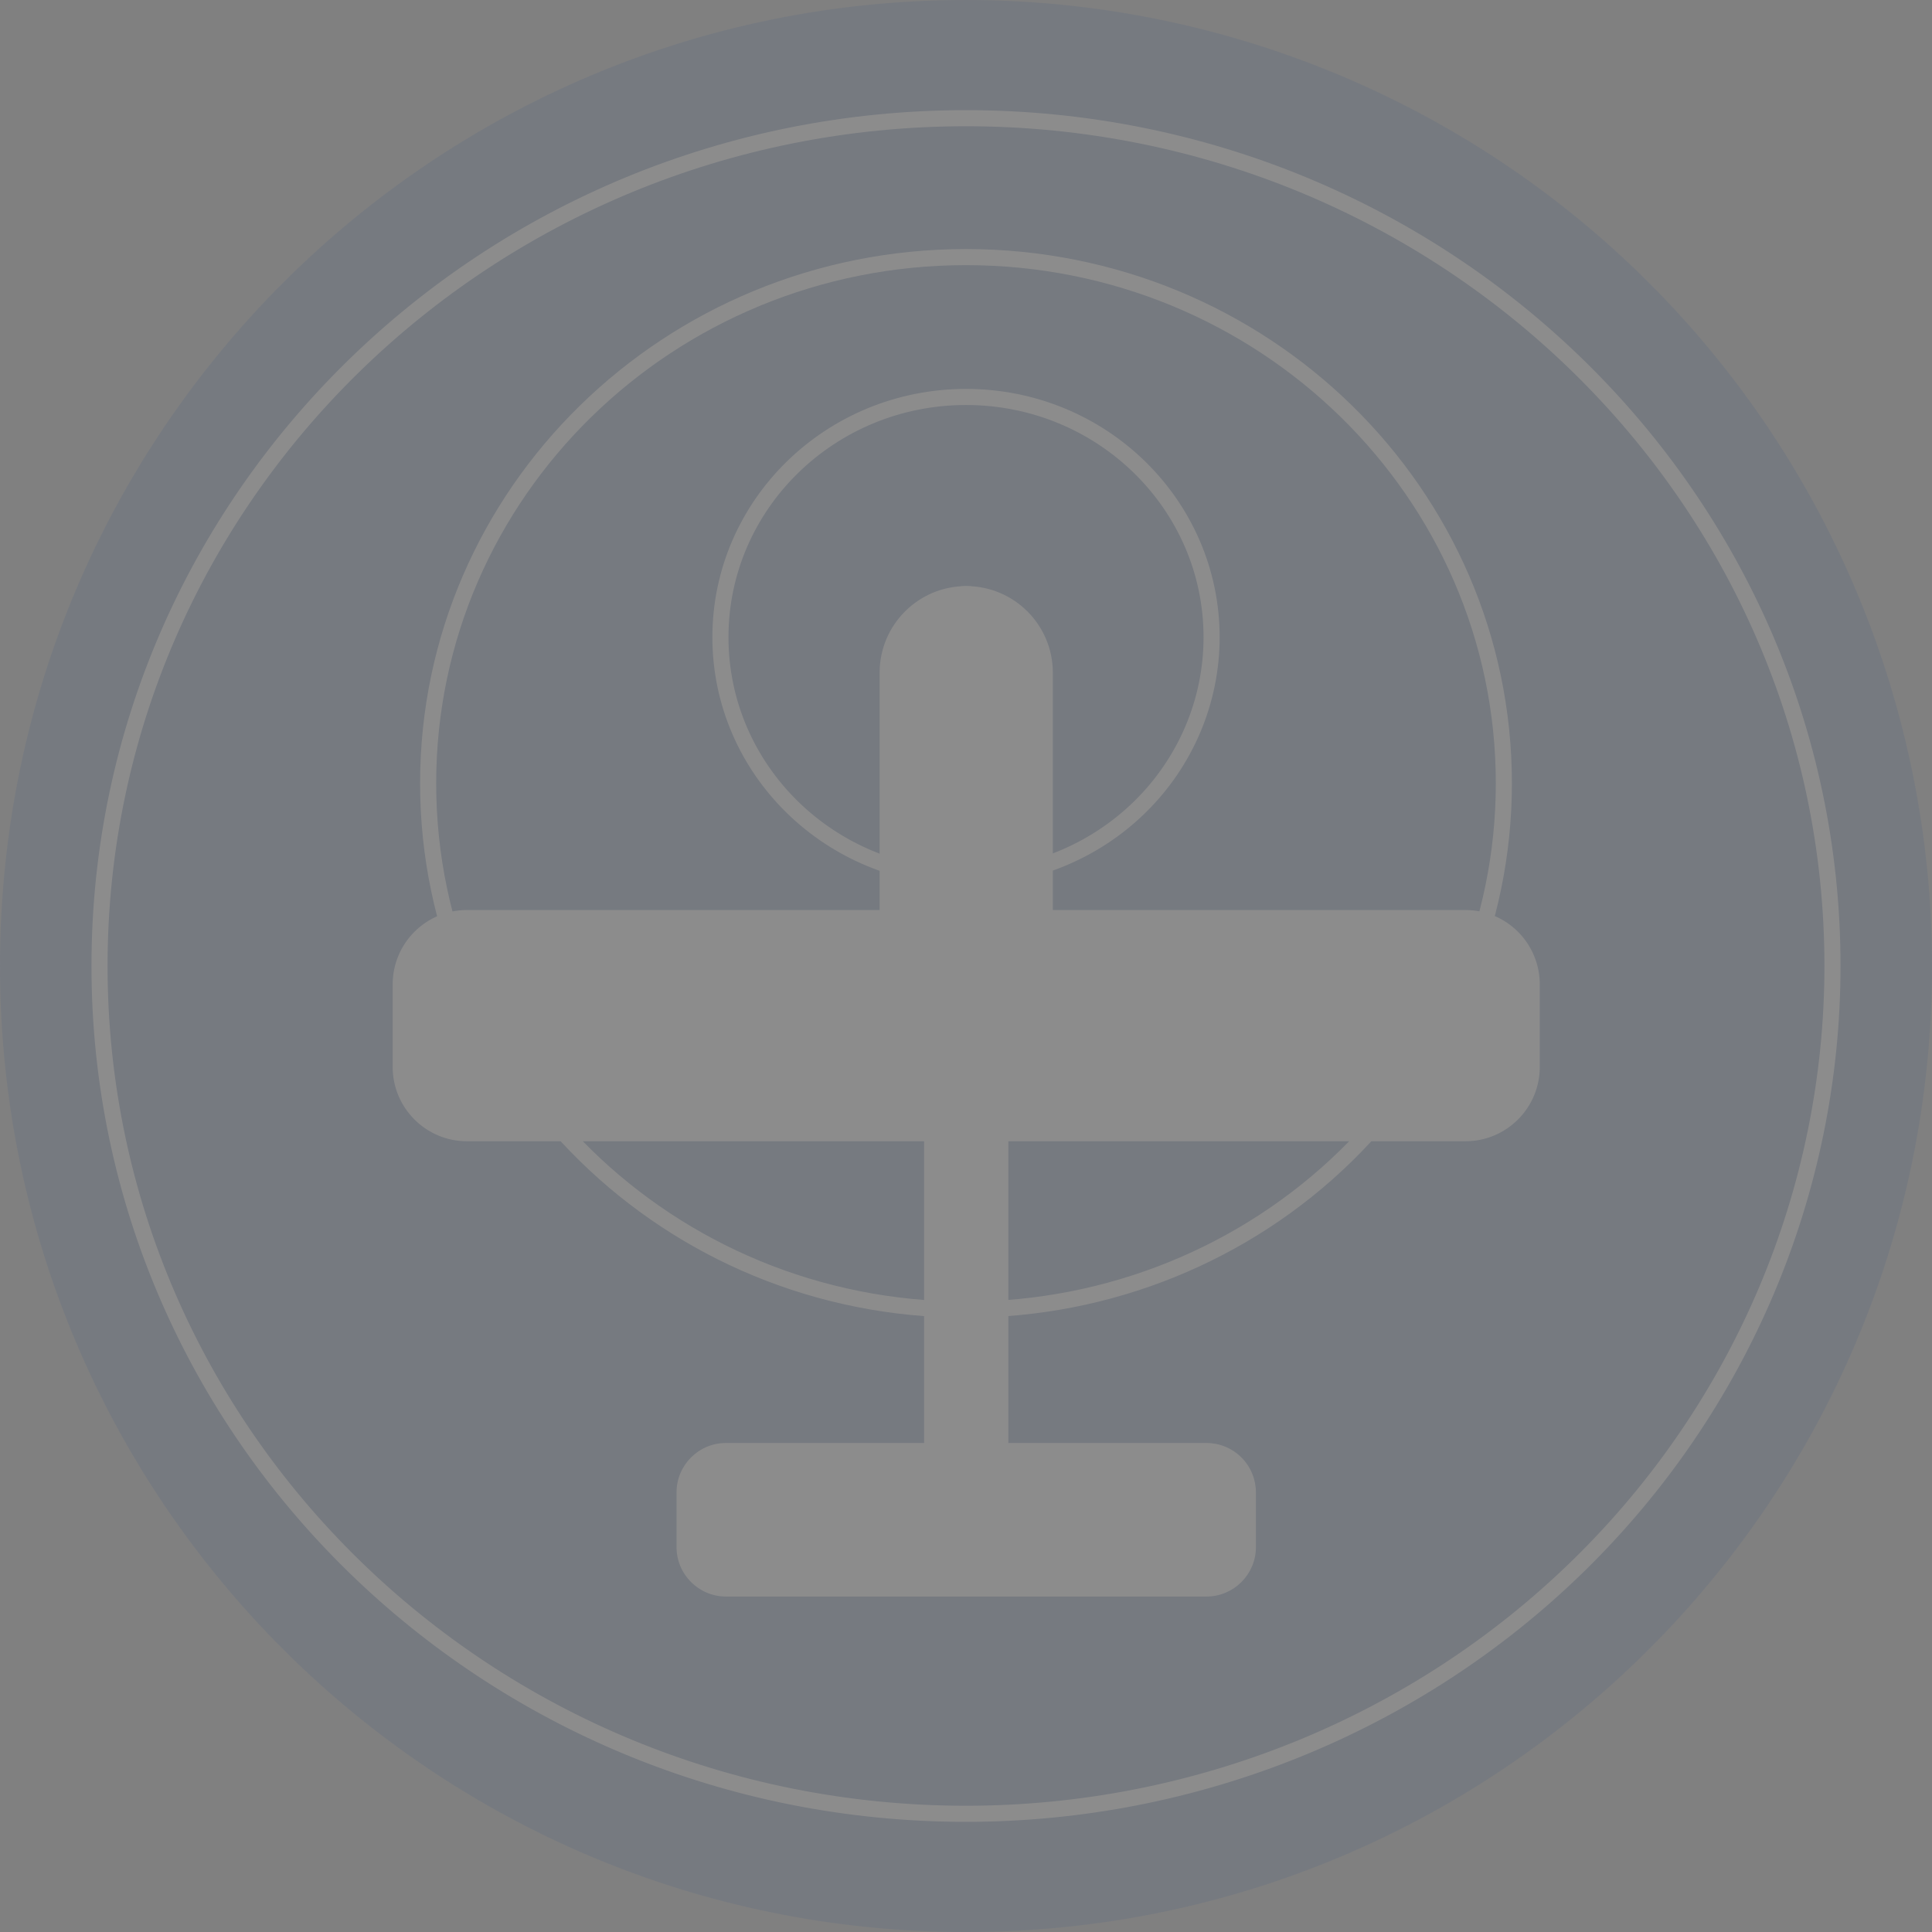<svg version="1.1" viewBox="0.0 0.0 1440.0 1440.0" fill="none" stroke="none" stroke-linecap="square"
    stroke-miterlimit="10" xmlns:xlink="http://www.w3.org/1999/xlink"
    xmlns="http://www.w3.org/2000/svg">
    <rect x="0.0" y="0.0" width="1440.0" height="1440.0" fill="#808080" stroke="none"/>
    <clipPath id="p.0">
        <path d="m0 0l1440.0 0l0 1440.0l-1440.0 0l0 -1440.0z" clip-rule="nonzero" />
    </clipPath>
    <g clip-path="url(#p.0)" opacity="0.1">
        <path fill="#1c4587"
            d="m0.01 720.008l0 0c0 -397.645 322.355 -720.0 720.0 -720.0l0 0l0 0c190.956 0 374.091 75.857 509.117 210.883c135.026 135.026 210.883 318.161 210.883 509.117l0 0l0 0c0 397.645 -322.355 720 -720.0 720l0 0l0 0c-397.645 0 -720.0 -322.355 -720.0 -720z"
            fill-rule="evenodd" />
        <path fill="#000000" fill-opacity="0.0"
            d="m720.009 295.87l0 0c101.094 0 183.046 80.185 183.046 179.098l0 0c0 47.5 -19.285 93.054 -53.613 126.642c-34.328 33.587 -80.886 52.457 -129.433 52.457l0 0c-101.094 0 -183.046 -80.185 -183.046 -179.098l0 0c0 -98.913 81.953 -179.098 183.046 -179.098z"
            fill-rule="evenodd" />
        <path stroke="#ffffff" stroke-width="12.0" stroke-linejoin="round" stroke-linecap="butt"
            d="m720.009 295.87l0 0c101.094 0 183.046 80.185 183.046 179.098l0 0c0 47.5 -19.285 93.054 -53.613 126.642c-34.328 33.587 -80.886 52.457 -129.433 52.457l0 0c-101.094 0 -183.046 -80.185 -183.046 -179.098l0 0c0 -98.913 81.953 -179.098 183.046 -179.098z"
            fill-rule="evenodd" />
        <path fill="#000000" fill-opacity="0.0"
            d="m720.001 191.631l0 0c221.406 0 400.89 175.614 400.89 392.244l0 0c0 104.03 -42.237 203.798 -117.418 277.358c-75.182 73.56 -177.15 114.886 -283.472 114.886l0 0c-221.406 0 -400.89 -175.614 -400.89 -392.244l0 0c0 -216.63 179.485 -392.244 400.89 -392.244z"
            fill-rule="evenodd" />
        <path stroke="#ffffff" stroke-width="12.0" stroke-linejoin="round" stroke-linecap="butt"
            d="m720.001 191.631l0 0c221.406 0 400.89 175.614 400.89 392.244l0 0c0 104.03 -42.237 203.798 -117.418 277.358c-75.182 73.56 -177.15 114.886 -283.472 114.886l0 0c-221.406 0 -400.89 -175.614 -400.89 -392.244l0 0c0 -216.63 179.485 -392.244 400.89 -392.244z"
            fill-rule="evenodd" />
        <path fill="#000000" fill-opacity="0.0"
            d="m719.999 88.104l0 0c356.679 0 645.825 282.91 645.825 631.896l0 0c0 167.589 -68.042 328.315 -189.158 446.818c-121.116 118.504 -285.384 185.078 -456.667 185.078l0 0c-356.679 0 -645.825 -282.91 -645.825 -631.896l0 0c0 -348.987 289.146 -631.896 645.825 -631.896z"
            fill-rule="evenodd" />
        <path stroke="#ffffff" stroke-width="12.0" stroke-linejoin="round" stroke-linecap="butt"
            d="m719.999 88.104l0 0c356.679 0 645.825 282.91 645.825 631.896l0 0c0 167.589 -68.042 328.315 -189.158 446.818c-121.116 118.504 -285.384 185.078 -456.667 185.078l0 0c-356.679 0 -645.825 -282.91 -645.825 -631.896l0 0c0 -348.987 289.146 -631.896 645.825 -631.896z"
            fill-rule="evenodd" />
        <path fill="#ffffff"
            d="m720.17 437.342l0 0c17.078 0 30.922 13.844 30.922 30.922l0 653.542c0 8.201 -3.258 16.066 -9.057 21.865c-5.799 5.799 -13.664 9.057 -21.866 9.057l0 0l0 0c-17.078 0 -30.922 -13.844 -30.922 -30.922l0 -653.542c0 -17.078 13.844 -30.922 30.922 -30.922z"
            fill-rule="evenodd" />
        <path stroke="#ffffff" stroke-width="1.0" stroke-linejoin="round" stroke-linecap="butt"
            d="m720.17 437.342l0 0c17.078 0 30.922 13.844 30.922 30.922l0 653.542c0 8.201 -3.258 16.066 -9.057 21.865c-5.799 5.799 -13.664 9.057 -21.866 9.057l0 0l0 0c-17.078 0 -30.922 -13.844 -30.922 -30.922l0 -653.542c0 -17.078 13.844 -30.922 30.922 -30.922z"
            fill-rule="evenodd" />
        <path fill="#ffffff"
            d="m293.169 733.692l0 0c0 -30.335 24.591 -54.926 54.926 -54.926l744.148 0c14.567 0 28.538 5.787 38.838 16.087c10.301 10.301 16.087 24.271 16.087 38.838l0 61.518l0 0c0 30.335 -24.591 54.926 -54.926 54.926l-744.148 0l0 0c-30.335 0 -54.926 -24.591 -54.926 -54.926z"
            fill-rule="evenodd" />
        <path stroke="#ffffff" stroke-width="1.0" stroke-linejoin="round" stroke-linecap="butt"
            d="m293.169 733.692l0 0c0 -30.335 24.591 -54.926 54.926 -54.926l744.148 0c14.567 0 28.538 5.787 38.838 16.087c10.301 10.301 16.087 24.271 16.087 38.838l0 61.518l0 0c0 30.335 -24.591 54.926 -54.926 54.926l-744.148 0l0 0c-30.335 0 -54.926 -24.591 -54.926 -54.926z"
            fill-rule="evenodd" />
        <path fill="#ffffff"
            d="m504.744 1112.373l0 0c0 -20.084 16.281 -36.365 36.365 -36.365l358.12 0c9.645 0 18.894 3.831 25.714 10.651c6.82 6.82 10.651 16.069 10.651 25.714l0 40.73l0 0c0 20.084 -16.281 36.365 -36.365 36.365l-358.12 0c-20.084 0 -36.365 -16.281 -36.365 -36.365z"
            fill-rule="evenodd" />
        <path stroke="#ffffff" stroke-width="1.0" stroke-linejoin="round" stroke-linecap="butt"
            d="m504.744 1112.373l0 0c0 -20.084 16.281 -36.365 36.365 -36.365l358.12 0c9.645 0 18.894 3.831 25.714 10.651c6.82 6.82 10.651 16.069 10.651 25.714l0 40.73l0 0c0 20.084 -16.281 36.365 -36.365 36.365l-358.12 0c-20.084 0 -36.365 -16.281 -36.365 -36.365z"
            fill-rule="evenodd" />
        <path fill="#ffffff"
            d="m720.168 437.342l0 0c35.379 0 64.059 28.68 64.059 64.059l0 260.907l0 0c0 16.99 -6.749 33.283 -18.762 45.297c-12.013 12.013 -28.307 18.762 -45.297 18.762l0 0l0 0c-35.379 0 -64.059 -28.68 -64.059 -64.059l0 -260.907c0 -35.379 28.68 -64.059 64.059 -64.059z"
            fill-rule="evenodd" />
        <path stroke="#ffffff" stroke-width="1.0" stroke-linejoin="round" stroke-linecap="butt"
            d="m720.168 437.342l0 0c35.379 0 64.059 28.68 64.059 64.059l0 260.907l0 0c0 16.99 -6.749 33.283 -18.762 45.297c-12.013 12.013 -28.307 18.762 -45.297 18.762l0 0l0 0c-35.379 0 -64.059 -28.68 -64.059 -64.059l0 -260.907c0 -35.379 28.68 -64.059 64.059 -64.059z"
            fill-rule="evenodd" />
    </g>
</svg>